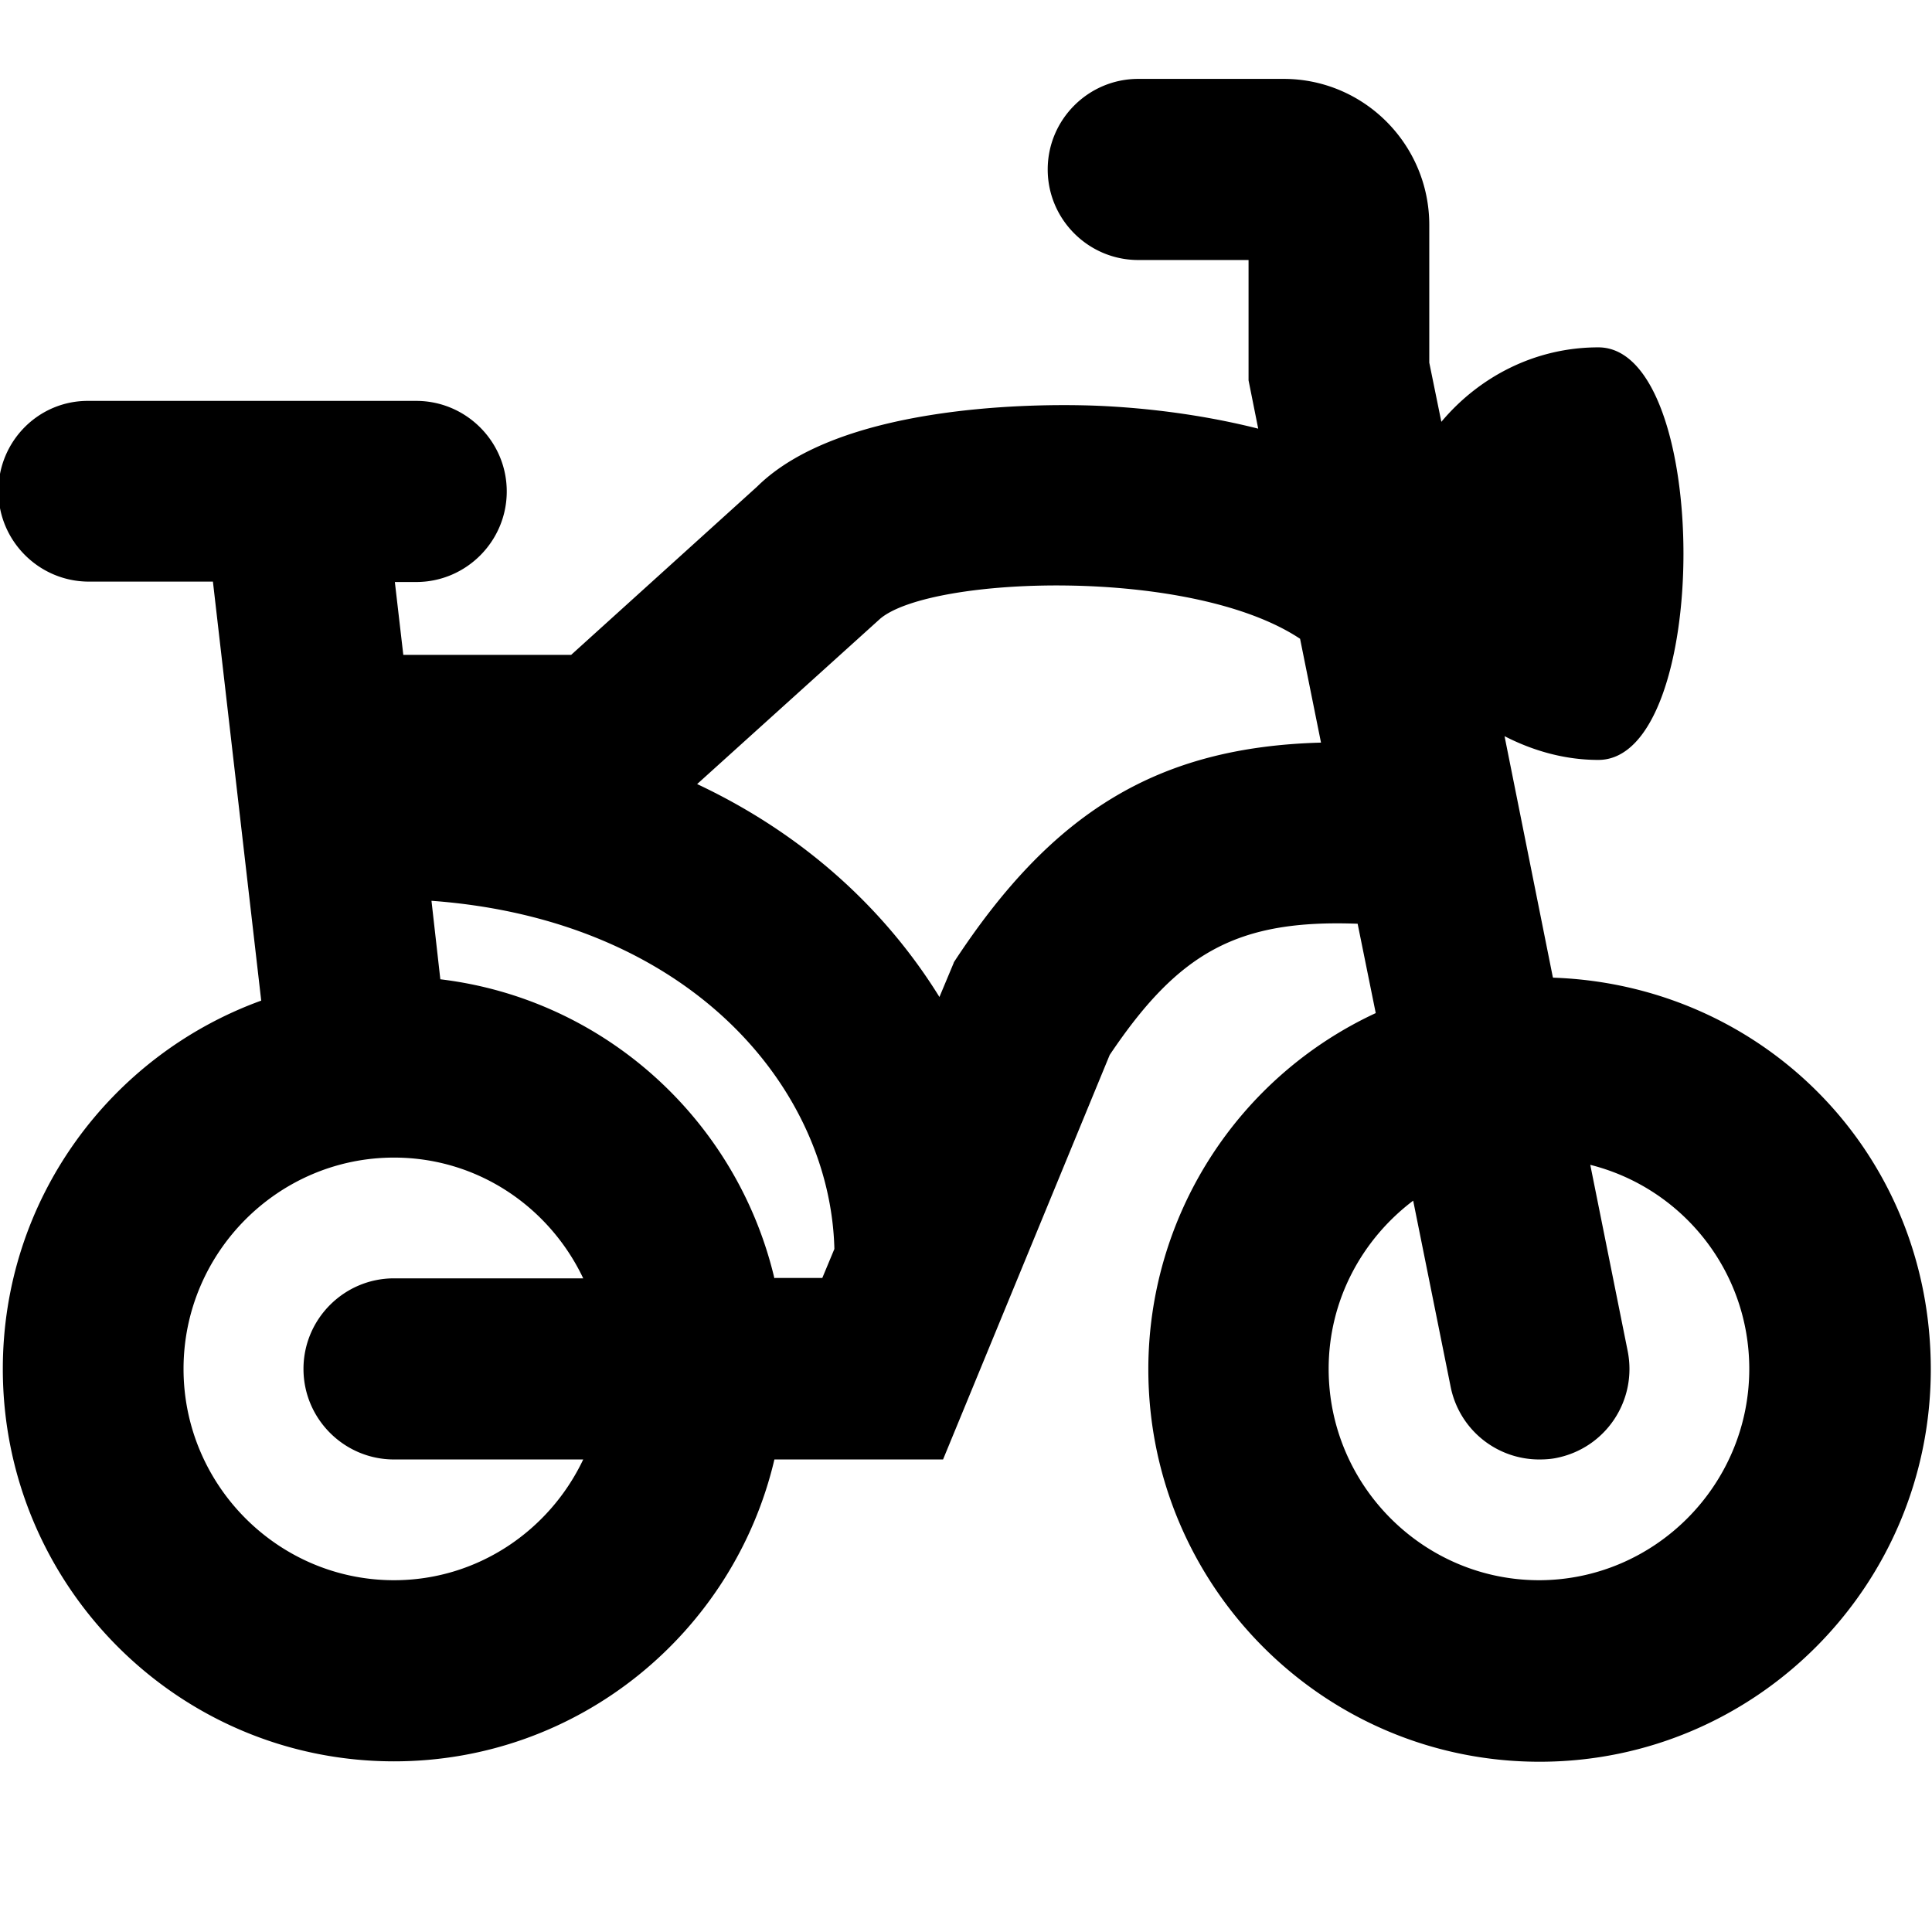 <svg viewBox="0 0 48 48" xmlns="http://www.w3.org/2000/svg">
  <path d="m38.58 24.28-1.2-5.99c.7.36 1.49.59 2.33.59 2.82 0 2.82-10.25 0-10.25-1.57 0-2.96.73-3.9 1.85l-.3-1.47V5.59c0-2-1.62-3.63-3.62-3.63h-3.61c-1.24 0-2.25 1.01-2.25 2.25s1.01 2.25 2.25 2.25h2.74v2.99l.24 1.2c-1.74-.44-3.39-.56-4.35-.58-1.38-.03-6.07.01-8.1 2.02l-4.62 4.18h-4.17l-.21-1.81h.53c1.24 0 2.25-1.01 2.25-2.25s-1.01-2.25-2.25-2.25H2.2c-1.24-.01-2.24 1-2.24 2.24s1.01 2.25 2.25 2.25h3.08l1.2 10.41C2.74 26.22.07 29.8.07 34.01c0 5.38 4.35 9.75 9.72 9.75 4.59 0 8.44-3.2 9.45-7.5h4.19l4.14-10.05c1.72-2.56 3.18-3.37 6.16-3.26l.45 2.22a9.76 9.76 0 0 0-5.65 8.85c0 5.38 4.35 9.75 9.72 9.75s9.72-4.37 9.72-9.75-4.17-9.55-9.38-9.73ZM9.79 39.26c-2.88 0-5.23-2.36-5.23-5.25s2.35-5.25 5.23-5.25c2.08 0 3.86 1.23 4.7 3h-4.7c-1.24 0-2.25 1.01-2.25 2.25s1.01 2.25 2.25 2.25h4.7c-.84 1.77-2.63 3-4.7 3m9.45-7.5c-.93-3.93-4.22-6.94-8.3-7.43l-.22-1.95c6.42.47 9.91 4.65 10.01 8.65l-.3.72h-1.18Zm4.46-7.85-.36.86c-1.33-2.15-3.34-4.03-6.02-5.29l4.55-4.11c1.26-1.06 7.72-1.3 10.43.5l.52 2.58c-4.06.11-6.68 1.72-9.13 5.47Zm14.54 15.35c-2.88 0-5.23-2.36-5.23-5.25 0-1.71.83-3.22 2.1-4.18l.93 4.62a2.244 2.244 0 0 0 2.2 1.81c.15 0 .3-.01.44-.04 1.22-.25 2-1.43 1.76-2.65l-.93-4.63c2.27.57 3.95 2.62 3.95 5.07 0 2.89-2.35 5.25-5.23 5.25Z"/>
</svg>
